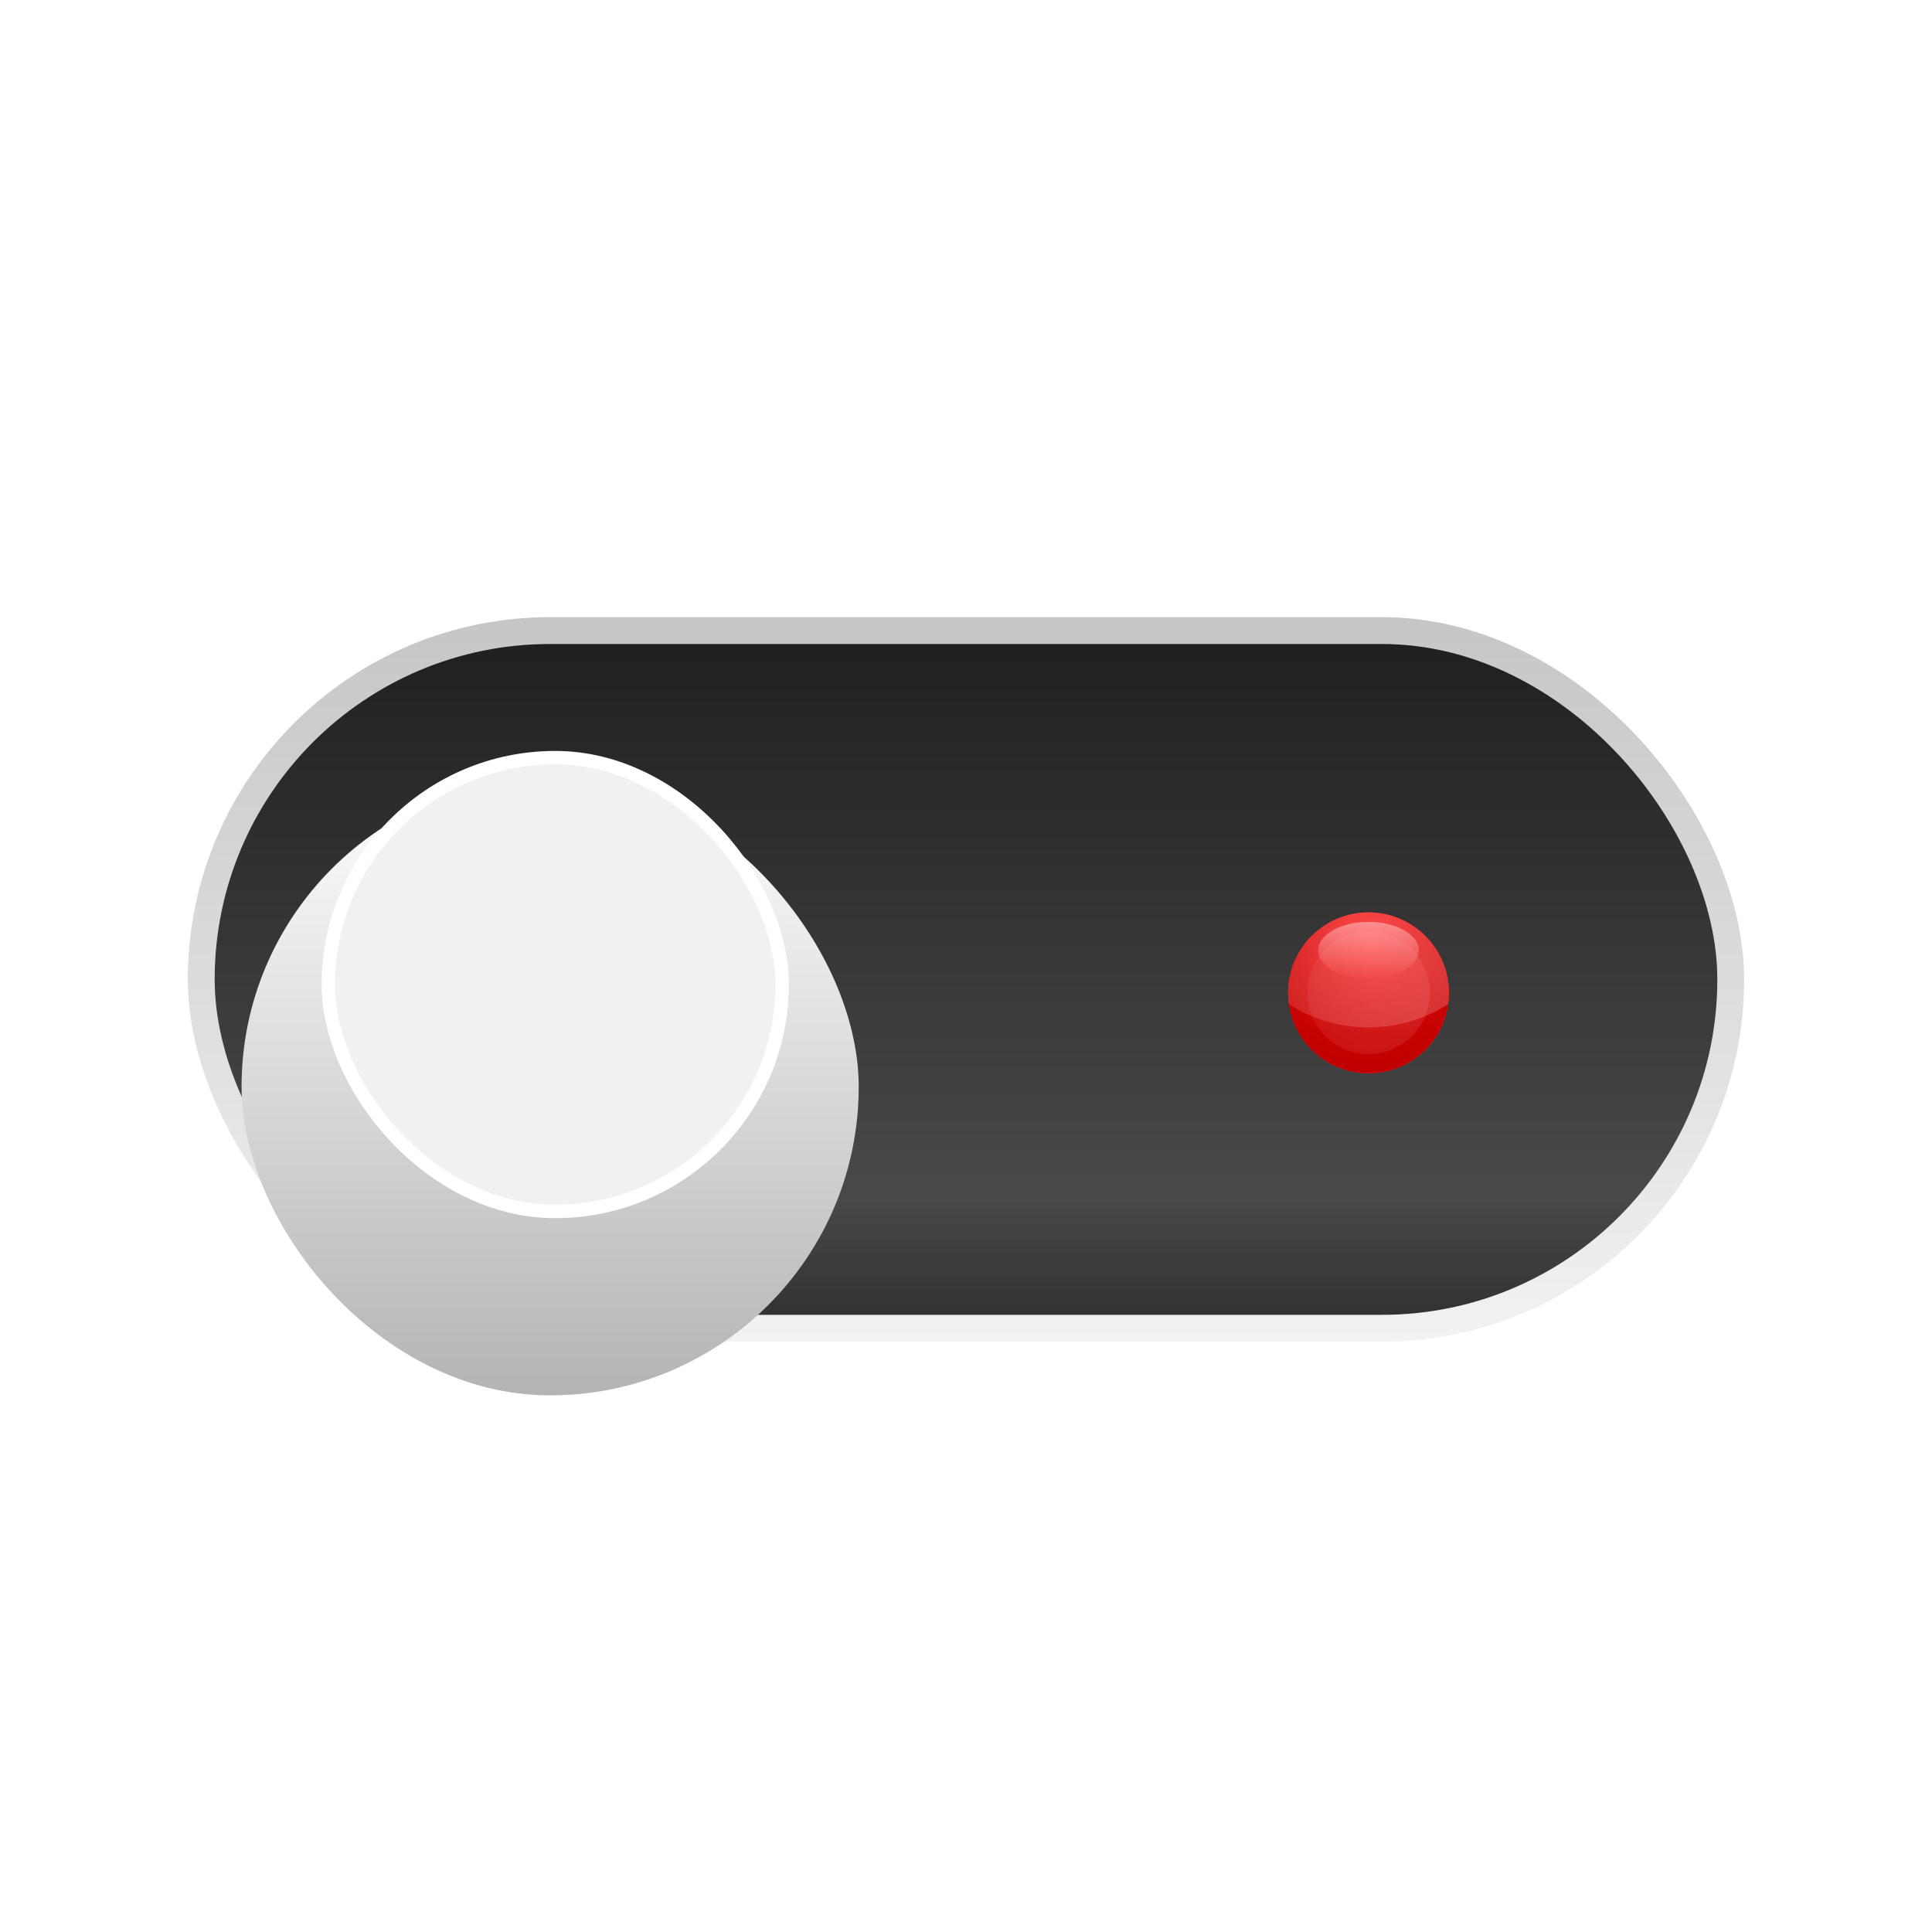 <svg id="_27-1" data-name="27-1" xmlns="http://www.w3.org/2000/svg" xmlns:xlink="http://www.w3.org/1999/xlink" width="72" height="72" viewBox="0 0 72 72">
  <defs>
    <linearGradient id="linear-gradient" x1="0.5" x2="0.5" y2="1" gradientUnits="objectBoundingBox">
      <stop offset="0" stop-color="#c6c6c6"/>
      <stop offset="1" stop-color="#f2f2f2"/>
    </linearGradient>
    <linearGradient id="linear-gradient-2" x1="0.5" x2="0.5" y2="1" gradientUnits="objectBoundingBox">
      <stop offset="0" stop-color="#202020"/>
      <stop offset="0.82" stop-color="#494949"/>
      <stop offset="1" stop-color="#323232"/>
    </linearGradient>
    <linearGradient id="linear-gradient-3" x1="0.5" x2="0.5" y2="1" gradientUnits="objectBoundingBox">
      <stop offset="0" stop-color="#fefefe"/>
      <stop offset="1" stop-color="#b4b4b4"/>
    </linearGradient>
    <filter id="矩形_849" x="4.5" y="24.5" width="32" height="32" filterUnits="userSpaceOnUse">
      <feOffset dy="4" input="SourceAlpha"/>
      <feGaussianBlur stdDeviation="1.5" result="blur"/>
      <feFlood flood-opacity="0.502"/>
      <feComposite operator="in" in2="blur"/>
      <feComposite in="SourceGraphic"/>
    </filter>
    <clipPath id="clip-path">
      <ellipse id="椭圆_40" data-name="椭圆 40" cx="2.992" cy="2.992" rx="2.992" ry="2.992"/>
    </clipPath>
    <radialGradient id="radial-gradient" cx="0.5" cy="0.5" r="0.5" gradientUnits="objectBoundingBox">
      <stop offset="0" stop-color="#fff" stop-opacity="0.302"/>
      <stop offset="0.11" stop-color="#cbcbcb" stop-opacity="0.322"/>
      <stop offset="0.239" stop-color="#969696" stop-opacity="0.349"/>
      <stop offset="0.37" stop-color="#686868" stop-opacity="0.373"/>
      <stop offset="0.499" stop-color="#434343" stop-opacity="0.4"/>
      <stop offset="0.628" stop-color="#252525" stop-opacity="0.427"/>
      <stop offset="0.755" stop-color="#111" stop-opacity="0.451"/>
      <stop offset="0.879" stop-color="#040404" stop-opacity="0.475"/>
      <stop offset="1" stop-opacity="0.502"/>
    </radialGradient>
    <linearGradient id="linear-gradient-4" y1="0.5" x2="1" y2="0.5" gradientUnits="objectBoundingBox">
      <stop offset="0" stop-color="#fff" stop-opacity="0.6"/>
      <stop offset="1" stop-color="#fff" stop-opacity="0.902"/>
    </linearGradient>
    <linearGradient id="linear-gradient-5" x1="0" y1="0.5" x2="1" y2="0.5" xlink:href="#linear-gradient-4"/>
    <linearGradient id="linear-gradient-6" x1="0.5" y1="-0.001" x2="0.5" y2="1.002" gradientUnits="objectBoundingBox">
      <stop offset="0" stop-color="#fff"/>
      <stop offset="1" stop-color="#fff" stop-opacity="0"/>
    </linearGradient>
  </defs>
  <rect id="矩形_844" data-name="矩形 844" width="58" height="27" rx="13.5" transform="translate(7 23)" fill="url(#linear-gradient)"/>
  <rect id="矩形_846" data-name="矩形 846" width="56" height="25" rx="12.5" transform="translate(8 24)" fill="url(#linear-gradient-2)"/>
  <g id="组_779" data-name="组 779" transform="translate(1.394 17.435)">
    <g id="组_775" data-name="组 775" transform="translate(7.648 7.606)">
      <g transform="matrix(1, 0, 0, 1, -9.04, -25.04)" filter="url(#矩形_849)">
        <rect id="矩形_849-2" data-name="矩形 849" width="23" height="23" rx="11.5" transform="translate(9 25)" fill="url(#linear-gradient-3)"/>
      </g>
      <rect id="矩形_854" data-name="矩形 854" width="16.912" height="16.912" rx="8.456" transform="translate(3.194 3.194)" fill="#f1f1f1" stroke="#fff" stroke-width="0.5"/>
    </g>
  </g>
  <circle id="椭圆_65" data-name="椭圆 65" cx="3" cy="3" r="3" transform="translate(48 34)" fill="red"/>
  <g id="组_873" data-name="组 873" transform="translate(48 34)" opacity="0.69">
    <g id="蒙版组_806" data-name="蒙版组 806" opacity="0.74" clip-path="url(#clip-path)">
      <ellipse id="椭圆_39" data-name="椭圆 39" cx="5.156" cy="5.156" rx="5.156" ry="5.156" transform="translate(-2.156 -4.311)" fill="url(#radial-gradient)"/>
    </g>
    <g id="组_864" data-name="组 864">
      <path id="路径_462" data-name="路径 462" d="M12.5,9.5a3,3,0,0,0-3,2.984,2.809,2.809,0,0,0,.037.442,5.523,5.523,0,0,0,5.926,0,2.966,2.966,0,0,0,.037-.442A3,3,0,0,0,12.5,9.5Z" transform="translate(-9.5 -9.5)" opacity="0.31" fill="url(#linear-gradient-4)"/>
      <g id="组_863" data-name="组 863" transform="translate(0.717 0.355)">
        <ellipse id="椭圆_41" data-name="椭圆 41" cx="2.283" cy="2.291" rx="2.283" ry="2.291" transform="translate(0 0.345)" opacity="0.14" fill="url(#linear-gradient-5)"/>
        <ellipse id="椭圆_42" data-name="椭圆 42" cx="1.873" cy="1.065" rx="1.873" ry="1.065" transform="translate(0.41)" opacity="0.68" fill="url(#linear-gradient-6)"/>
      </g>
    </g>
  </g>
  <rect id="矩形_2665" data-name="矩形 2665" width="72" height="72" fill="none"/>
</svg>
